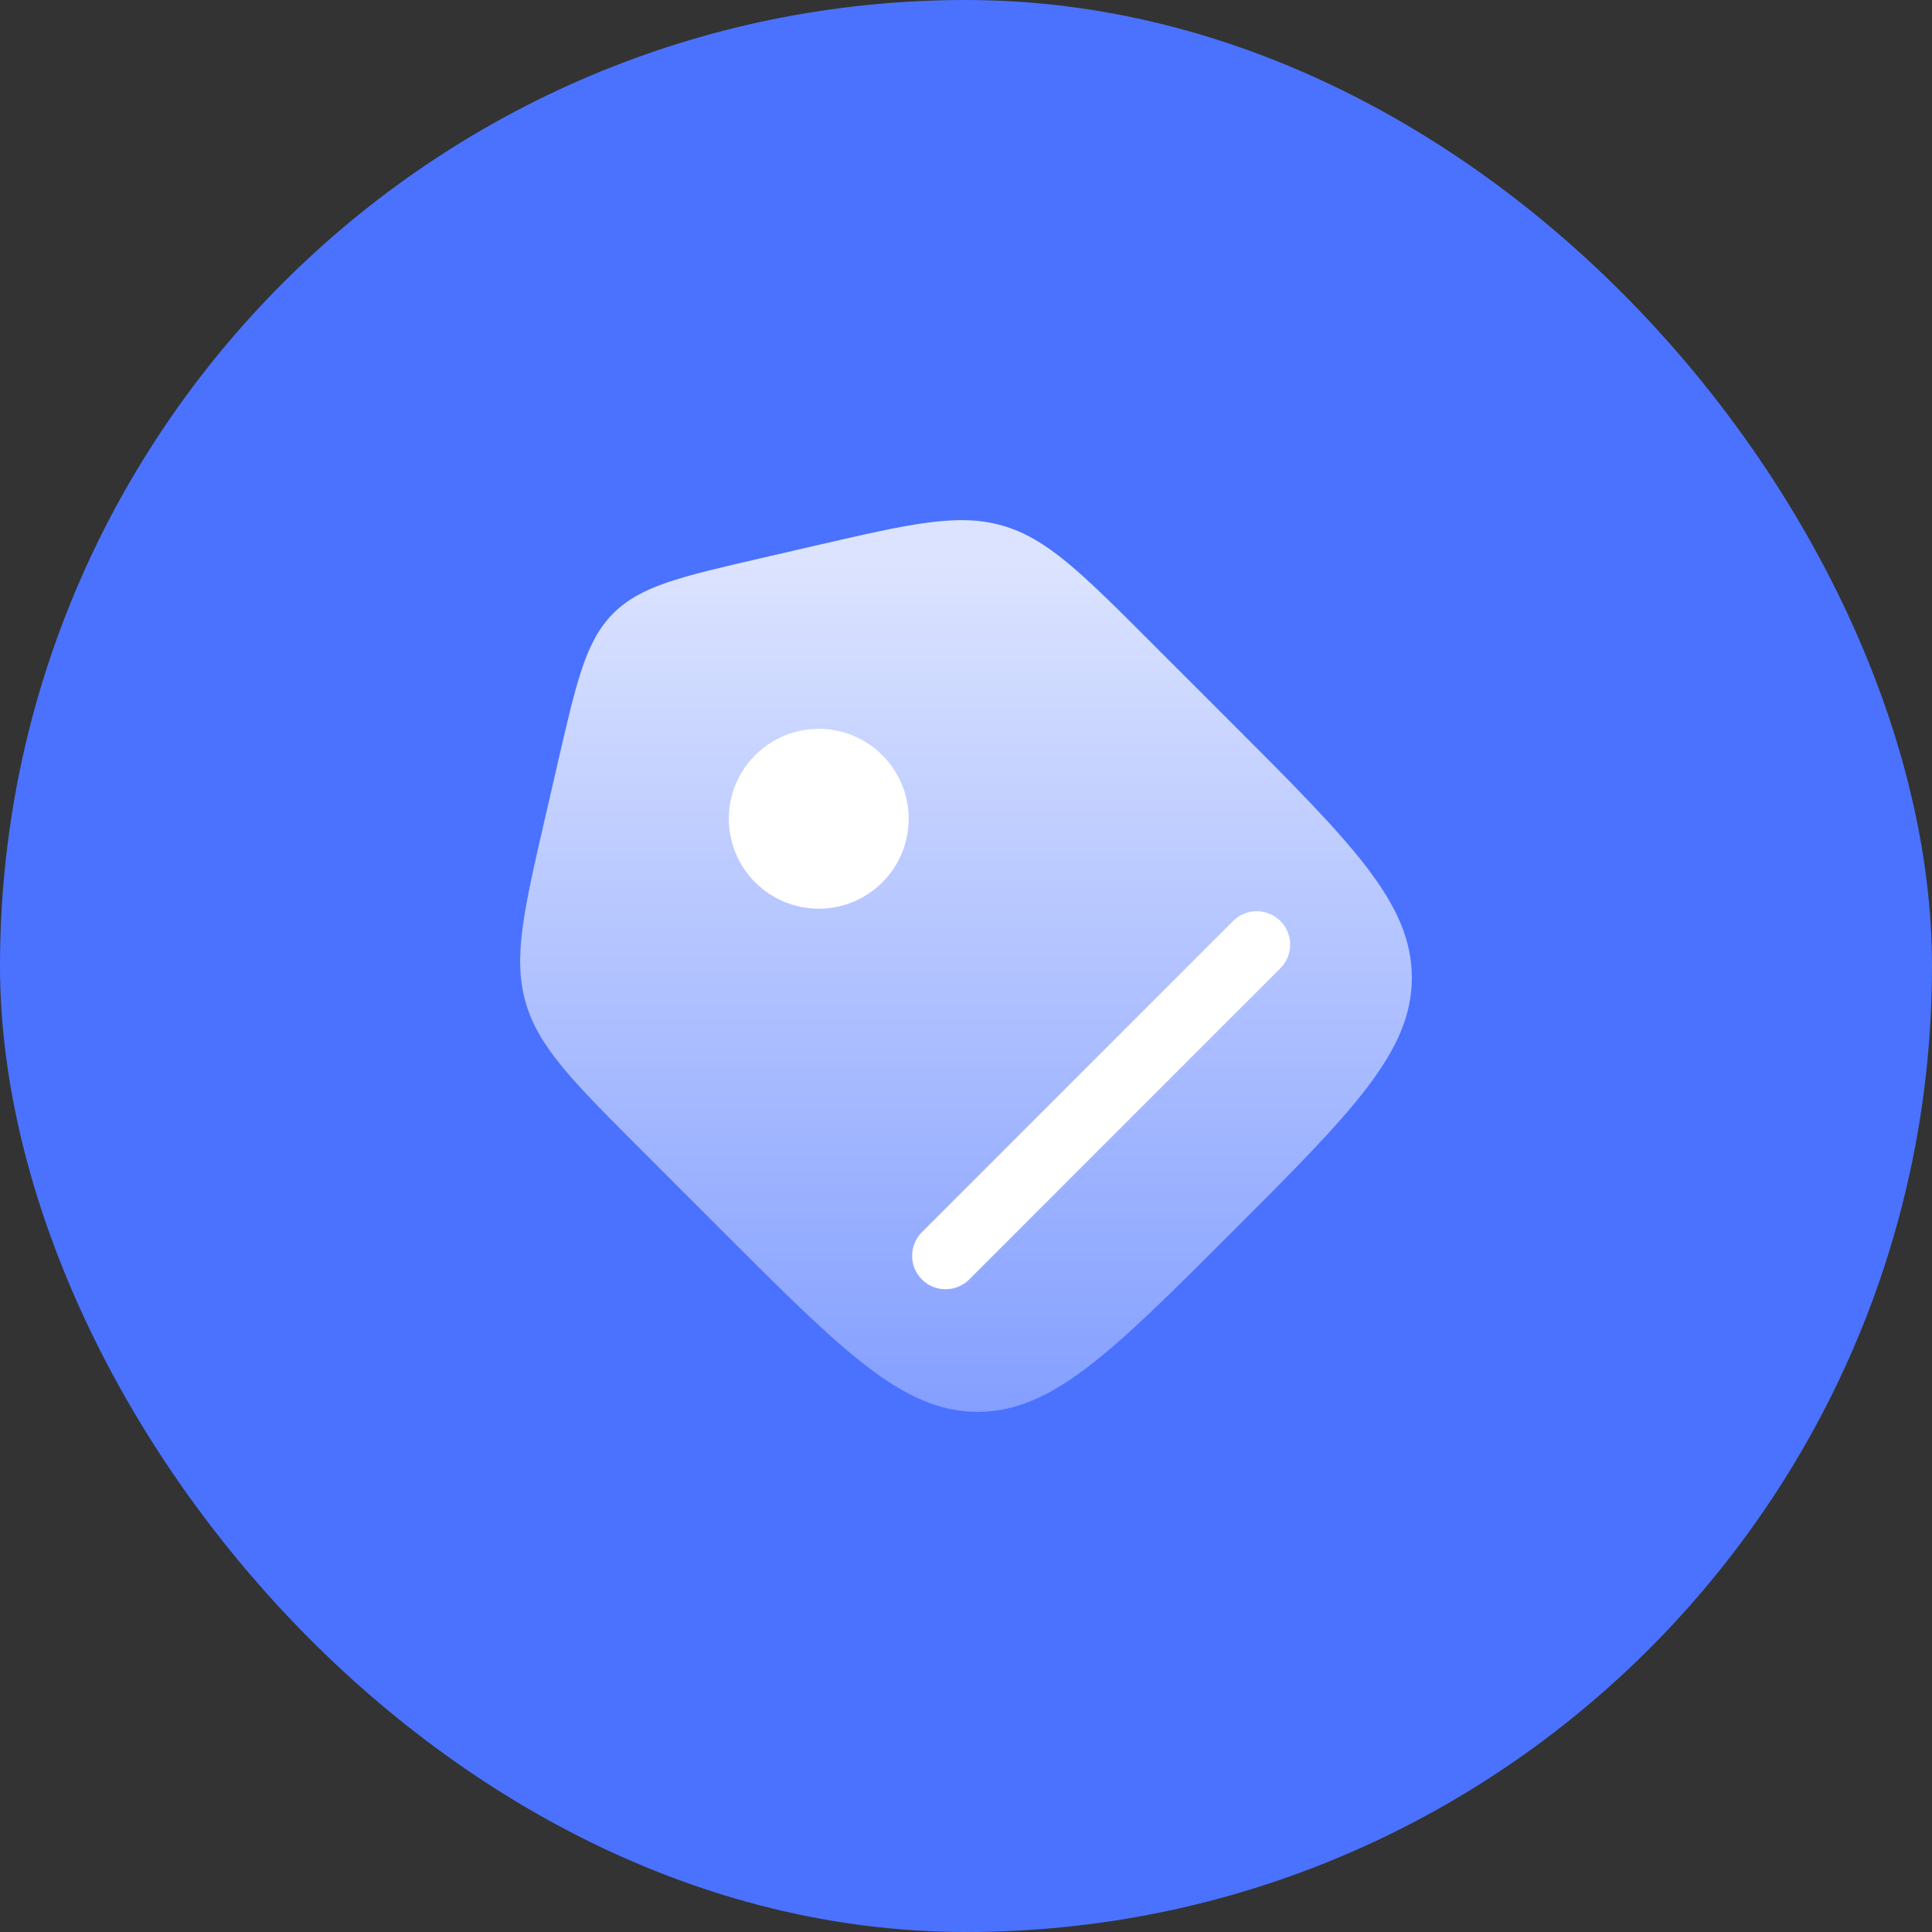 <svg width="40" height="40" viewBox="0 0 40 40" fill="none" xmlns="http://www.w3.org/2000/svg">
<rect x="0" y="0" width="40" height="40" fill="#333333" stroke="none"/>
<rect width="40" height="40" rx="20" fill="#4A72FF"/>
<path opacity="0.8" d="M13.288 23.819C11.861 22.392 11.148 21.679 10.883 20.753C10.617 19.828 10.844 18.845 11.298 16.879L11.559 15.745C11.941 14.091 12.132 13.264 12.698 12.698C13.264 12.132 14.091 11.941 15.745 11.559L16.879 11.297C18.845 10.844 19.828 10.617 20.753 10.882C21.679 11.148 22.392 11.861 23.819 13.288L25.508 14.977L25.508 14.977C27.99 17.459 29.231 18.7 29.231 20.242C29.231 21.784 27.99 23.025 25.508 25.508L25.508 25.508L25.508 25.508C23.026 27.99 21.785 29.231 20.242 29.231C18.7 29.231 17.459 27.99 14.977 25.508L14.977 25.508L13.288 23.819Z" fill="url(#paint0_linear_25657_317115)"/>
<path d="M18.268 15.635C18.995 16.362 18.995 17.541 18.268 18.268C17.541 18.995 16.362 18.995 15.635 18.268C14.908 17.541 14.908 16.362 15.635 15.635C16.362 14.908 17.541 14.908 18.268 15.635Z" fill="white"/>
<path d="M26.509 20.047L20.067 26.49C19.796 26.76 19.358 26.76 19.087 26.49C18.817 26.22 18.817 25.781 19.087 25.511L25.53 19.068C25.8 18.798 26.238 18.798 26.509 19.068C26.779 19.339 26.779 19.777 26.509 20.047Z" fill="white"/>
<defs>
<linearGradient id="paint0_linear_25657_317115" x1="20" y1="10.769" x2="20" y2="29.231" gradientUnits="userSpaceOnUse">
<stop offset="0.052" stop-color="white"/>
<stop offset="1" stop-color="white" stop-opacity="0.4"/>
</linearGradient>
</defs>
</svg>

